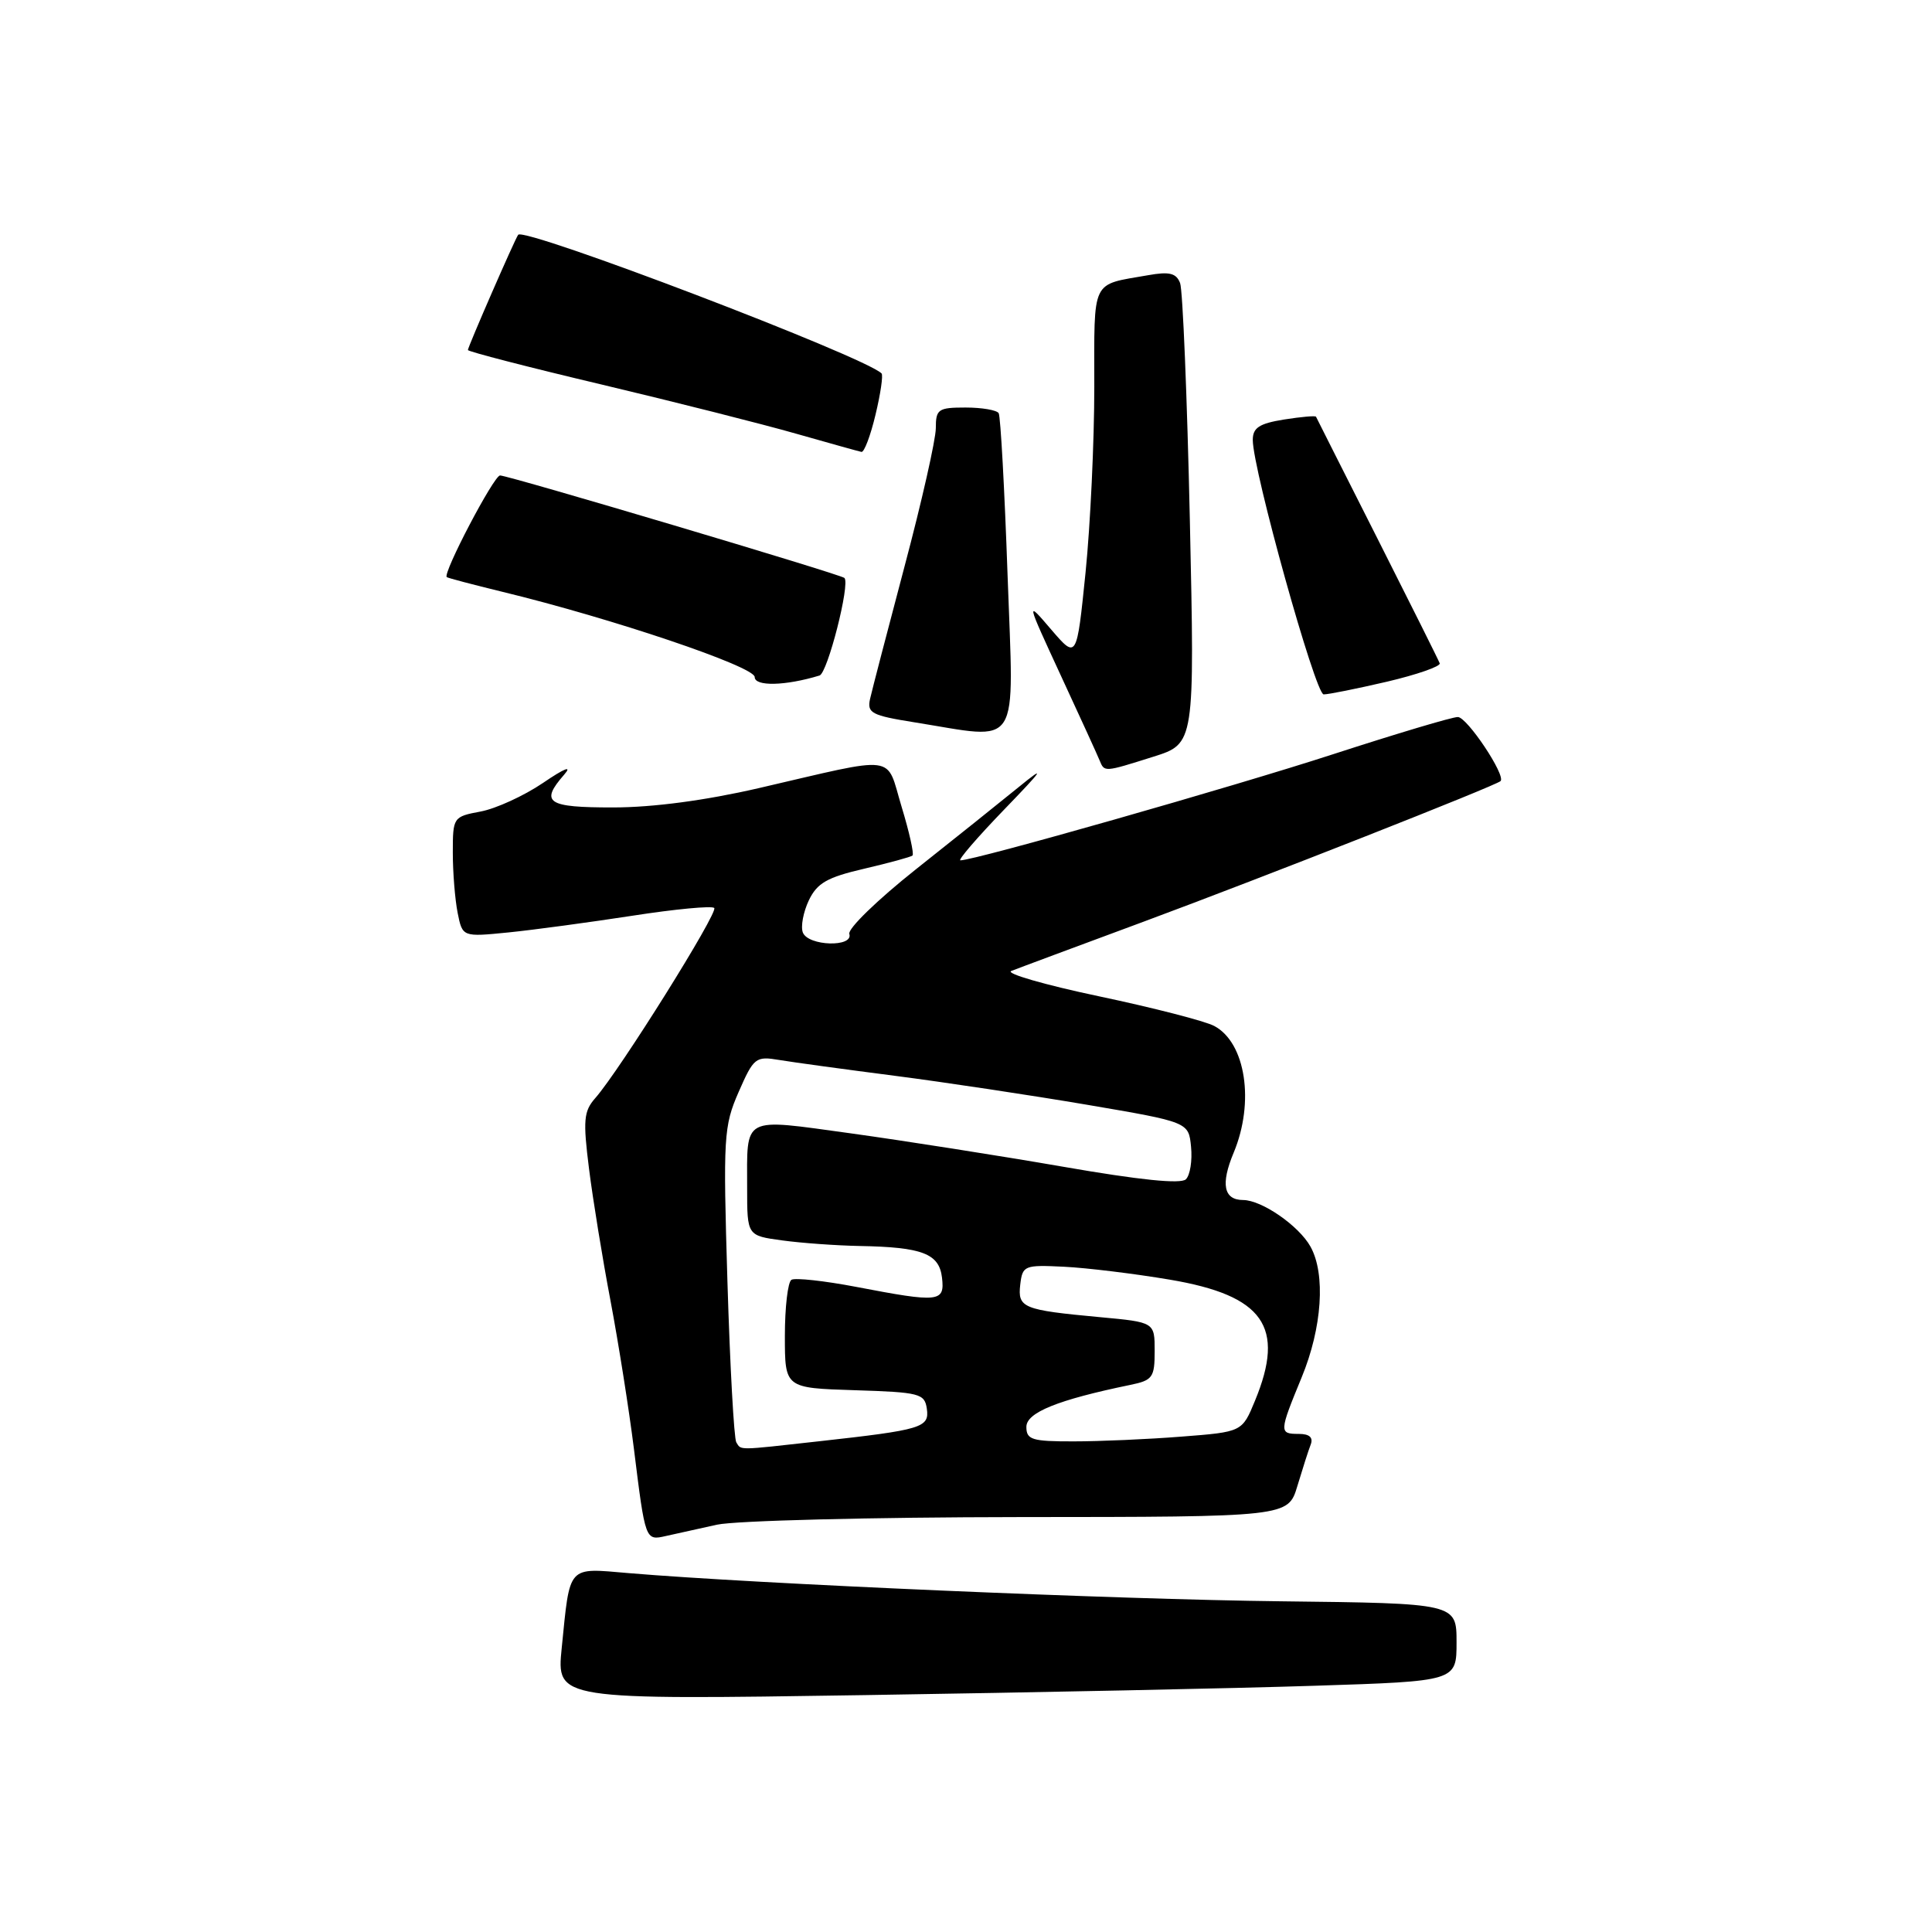 <?xml version="1.0" encoding="UTF-8" standalone="no"?>
<!DOCTYPE svg PUBLIC "-//W3C//DTD SVG 1.1//EN" "http://www.w3.org/Graphics/SVG/1.1/DTD/svg11.dtd" >
<svg xmlns="http://www.w3.org/2000/svg" xmlns:xlink="http://www.w3.org/1999/xlink" version="1.1" viewBox="0 0 256 256">
 <g >
 <path fill="currentColor"
d=" M 174.25 223.37 C 193.00 222.77 193.00 222.77 193.00 217.61 C 193.00 212.45 193.00 212.45 169.75 212.18 C 148.21 211.94 100.01 209.86 83.34 208.45 C 75.10 207.75 75.55 207.25 74.43 218.37 C 73.74 225.24 73.74 225.24 114.62 224.61 C 137.10 224.26 163.94 223.71 174.25 223.37 Z  M 95.00 202.03 C 97.47 201.49 115.52 201.04 135.09 201.02 C 170.68 201.00 170.68 201.00 171.91 196.90 C 172.59 194.64 173.38 192.16 173.68 191.40 C 174.03 190.47 173.50 190.00 172.11 190.00 C 169.47 190.00 169.48 189.79 172.48 182.50 C 175.19 175.93 175.67 168.83 173.65 165.19 C 172.11 162.42 167.20 159.02 164.72 159.01 C 162.14 159.00 161.72 156.91 163.47 152.73 C 166.26 146.04 165.06 138.17 160.90 135.95 C 159.69 135.30 152.81 133.53 145.60 132.01 C 138.40 130.49 133.18 128.98 134.00 128.66 C 134.82 128.33 142.70 125.40 151.50 122.14 C 167.46 116.22 198.20 104.11 198.83 103.50 C 199.57 102.77 194.40 95.01 193.17 95.01 C 192.44 95.00 185.02 97.22 176.67 99.93 C 163.29 104.28 129.16 114.00 127.26 114.00 C 126.88 114.00 129.47 110.99 133.03 107.30 C 138.28 101.87 138.65 101.30 135.00 104.28 C 132.53 106.29 126.37 111.22 121.32 115.22 C 116.27 119.23 112.32 123.06 112.54 123.75 C 113.11 125.55 107.08 125.37 106.38 123.56 C 106.08 122.77 106.44 120.86 107.17 119.31 C 108.27 117.01 109.59 116.25 114.51 115.11 C 117.80 114.34 120.68 113.56 120.91 113.36 C 121.14 113.17 120.49 110.26 119.47 106.91 C 117.33 99.85 119.25 100.10 100.50 104.44 C 93.48 106.06 86.51 106.99 81.25 106.99 C 72.49 107.00 71.52 106.35 74.75 102.65 C 75.86 101.38 74.83 101.78 71.94 103.75 C 69.43 105.45 65.71 107.15 63.69 107.53 C 60.05 108.21 60.00 108.29 60.00 112.99 C 60.00 115.61 60.29 119.19 60.64 120.96 C 61.28 124.16 61.28 124.16 67.39 123.55 C 70.75 123.21 78.13 122.21 83.79 121.34 C 89.45 120.46 94.33 120.00 94.64 120.31 C 95.22 120.88 82.12 141.82 78.88 145.50 C 77.34 147.25 77.24 148.43 78.05 154.88 C 78.56 158.94 79.84 166.81 80.90 172.38 C 81.95 177.95 83.35 186.78 84.00 192.00 C 85.51 204.16 85.50 204.15 88.23 203.53 C 89.48 203.25 92.53 202.57 95.00 202.03 Z  M 152.82 100.27 C 158.31 98.54 158.31 98.54 157.66 68.86 C 157.30 52.55 156.72 38.44 156.37 37.51 C 155.86 36.19 154.96 35.96 152.11 36.47 C 144.50 37.81 145.00 36.77 145.00 51.26 C 145.00 58.48 144.48 69.55 143.84 75.87 C 142.67 87.35 142.67 87.35 139.30 83.43 C 135.94 79.50 135.94 79.50 140.56 89.50 C 143.11 95.00 145.42 100.06 145.70 100.75 C 146.35 102.33 146.26 102.34 152.82 100.27 Z  M 133.51 76.25 C 133.11 64.84 132.58 55.16 132.33 54.75 C 132.08 54.34 130.11 54.00 127.94 54.00 C 124.31 54.00 124.00 54.22 124.00 56.75 C 123.99 58.26 122.14 66.47 119.87 75.00 C 117.61 83.53 115.55 91.44 115.29 92.60 C 114.87 94.48 115.47 94.80 121.16 95.71 C 135.46 97.99 134.34 99.76 133.51 76.25 Z  M 183.77 90.33 C 187.77 89.39 190.92 88.29 190.77 87.89 C 190.62 87.48 186.90 80.03 182.50 71.32 C 178.10 62.62 174.45 55.37 174.38 55.22 C 174.32 55.06 172.41 55.23 170.13 55.59 C 166.85 56.12 166.00 56.68 166.00 58.30 C 166.00 62.24 174.29 92.00 175.39 92.01 C 176.00 92.02 179.77 91.26 183.77 90.33 Z  M 108.59 89.51 C 109.66 89.19 112.68 77.33 111.89 76.58 C 111.39 76.10 67.37 63.00 66.26 63.00 C 65.44 63.00 58.62 76.01 59.20 76.47 C 59.37 76.60 62.65 77.46 66.50 78.40 C 81.07 81.93 100.00 88.32 100.00 89.71 C 100.00 90.98 104.06 90.89 108.59 89.51 Z  M 116.01 54.95 C 116.68 52.17 117.04 49.70 116.81 49.48 C 114.59 47.26 69.46 30.04 68.66 31.11 C 68.22 31.70 62.00 45.96 62.00 46.38 C 62.00 46.58 69.99 48.65 79.75 50.96 C 89.51 53.28 101.10 56.21 105.50 57.47 C 109.90 58.72 113.79 59.81 114.15 59.88 C 114.51 59.94 115.35 57.73 116.01 54.95 Z  M 97.56 191.11 C 97.26 190.61 96.73 181.05 96.39 169.86 C 95.81 150.62 95.89 149.24 97.87 144.70 C 99.87 140.13 100.13 139.93 103.24 140.45 C 105.03 140.75 111.90 141.69 118.50 142.54 C 125.10 143.39 136.57 145.12 144.00 146.38 C 157.50 148.68 157.50 148.68 157.82 151.96 C 158.00 153.77 157.70 155.70 157.14 156.26 C 156.48 156.92 151.05 156.37 140.82 154.59 C 132.39 153.13 119.77 151.15 112.77 150.18 C 98.17 148.18 99.00 147.74 99.00 157.45 C 99.00 163.73 99.00 163.73 103.64 164.36 C 106.19 164.71 110.80 165.04 113.89 165.10 C 122.21 165.25 124.44 166.10 124.82 169.29 C 125.20 172.55 124.47 172.63 113.46 170.52 C 109.21 169.71 105.34 169.29 104.87 169.58 C 104.39 169.88 104.00 173.22 104.00 177.02 C 104.00 183.92 104.00 183.92 113.25 184.21 C 121.86 184.48 122.52 184.65 122.81 186.66 C 123.17 189.17 122.19 189.46 108.50 190.98 C 97.55 192.20 98.24 192.19 97.56 191.11 Z  M 136.00 189.07 C 136.00 187.17 140.15 185.49 149.75 183.51 C 152.73 182.90 153.00 182.53 153.00 179.02 C 153.00 175.20 153.00 175.20 145.75 174.53 C 135.51 173.58 134.83 173.30 135.19 170.20 C 135.49 167.69 135.73 167.59 141.00 167.85 C 144.03 168.00 150.32 168.77 155.00 169.56 C 167.45 171.66 170.35 175.79 166.29 185.61 C 164.59 189.74 164.59 189.74 156.54 190.36 C 152.12 190.71 145.69 190.99 142.25 190.99 C 136.74 191.00 136.00 190.77 136.00 189.07 Z "/>
</g>
</svg>
